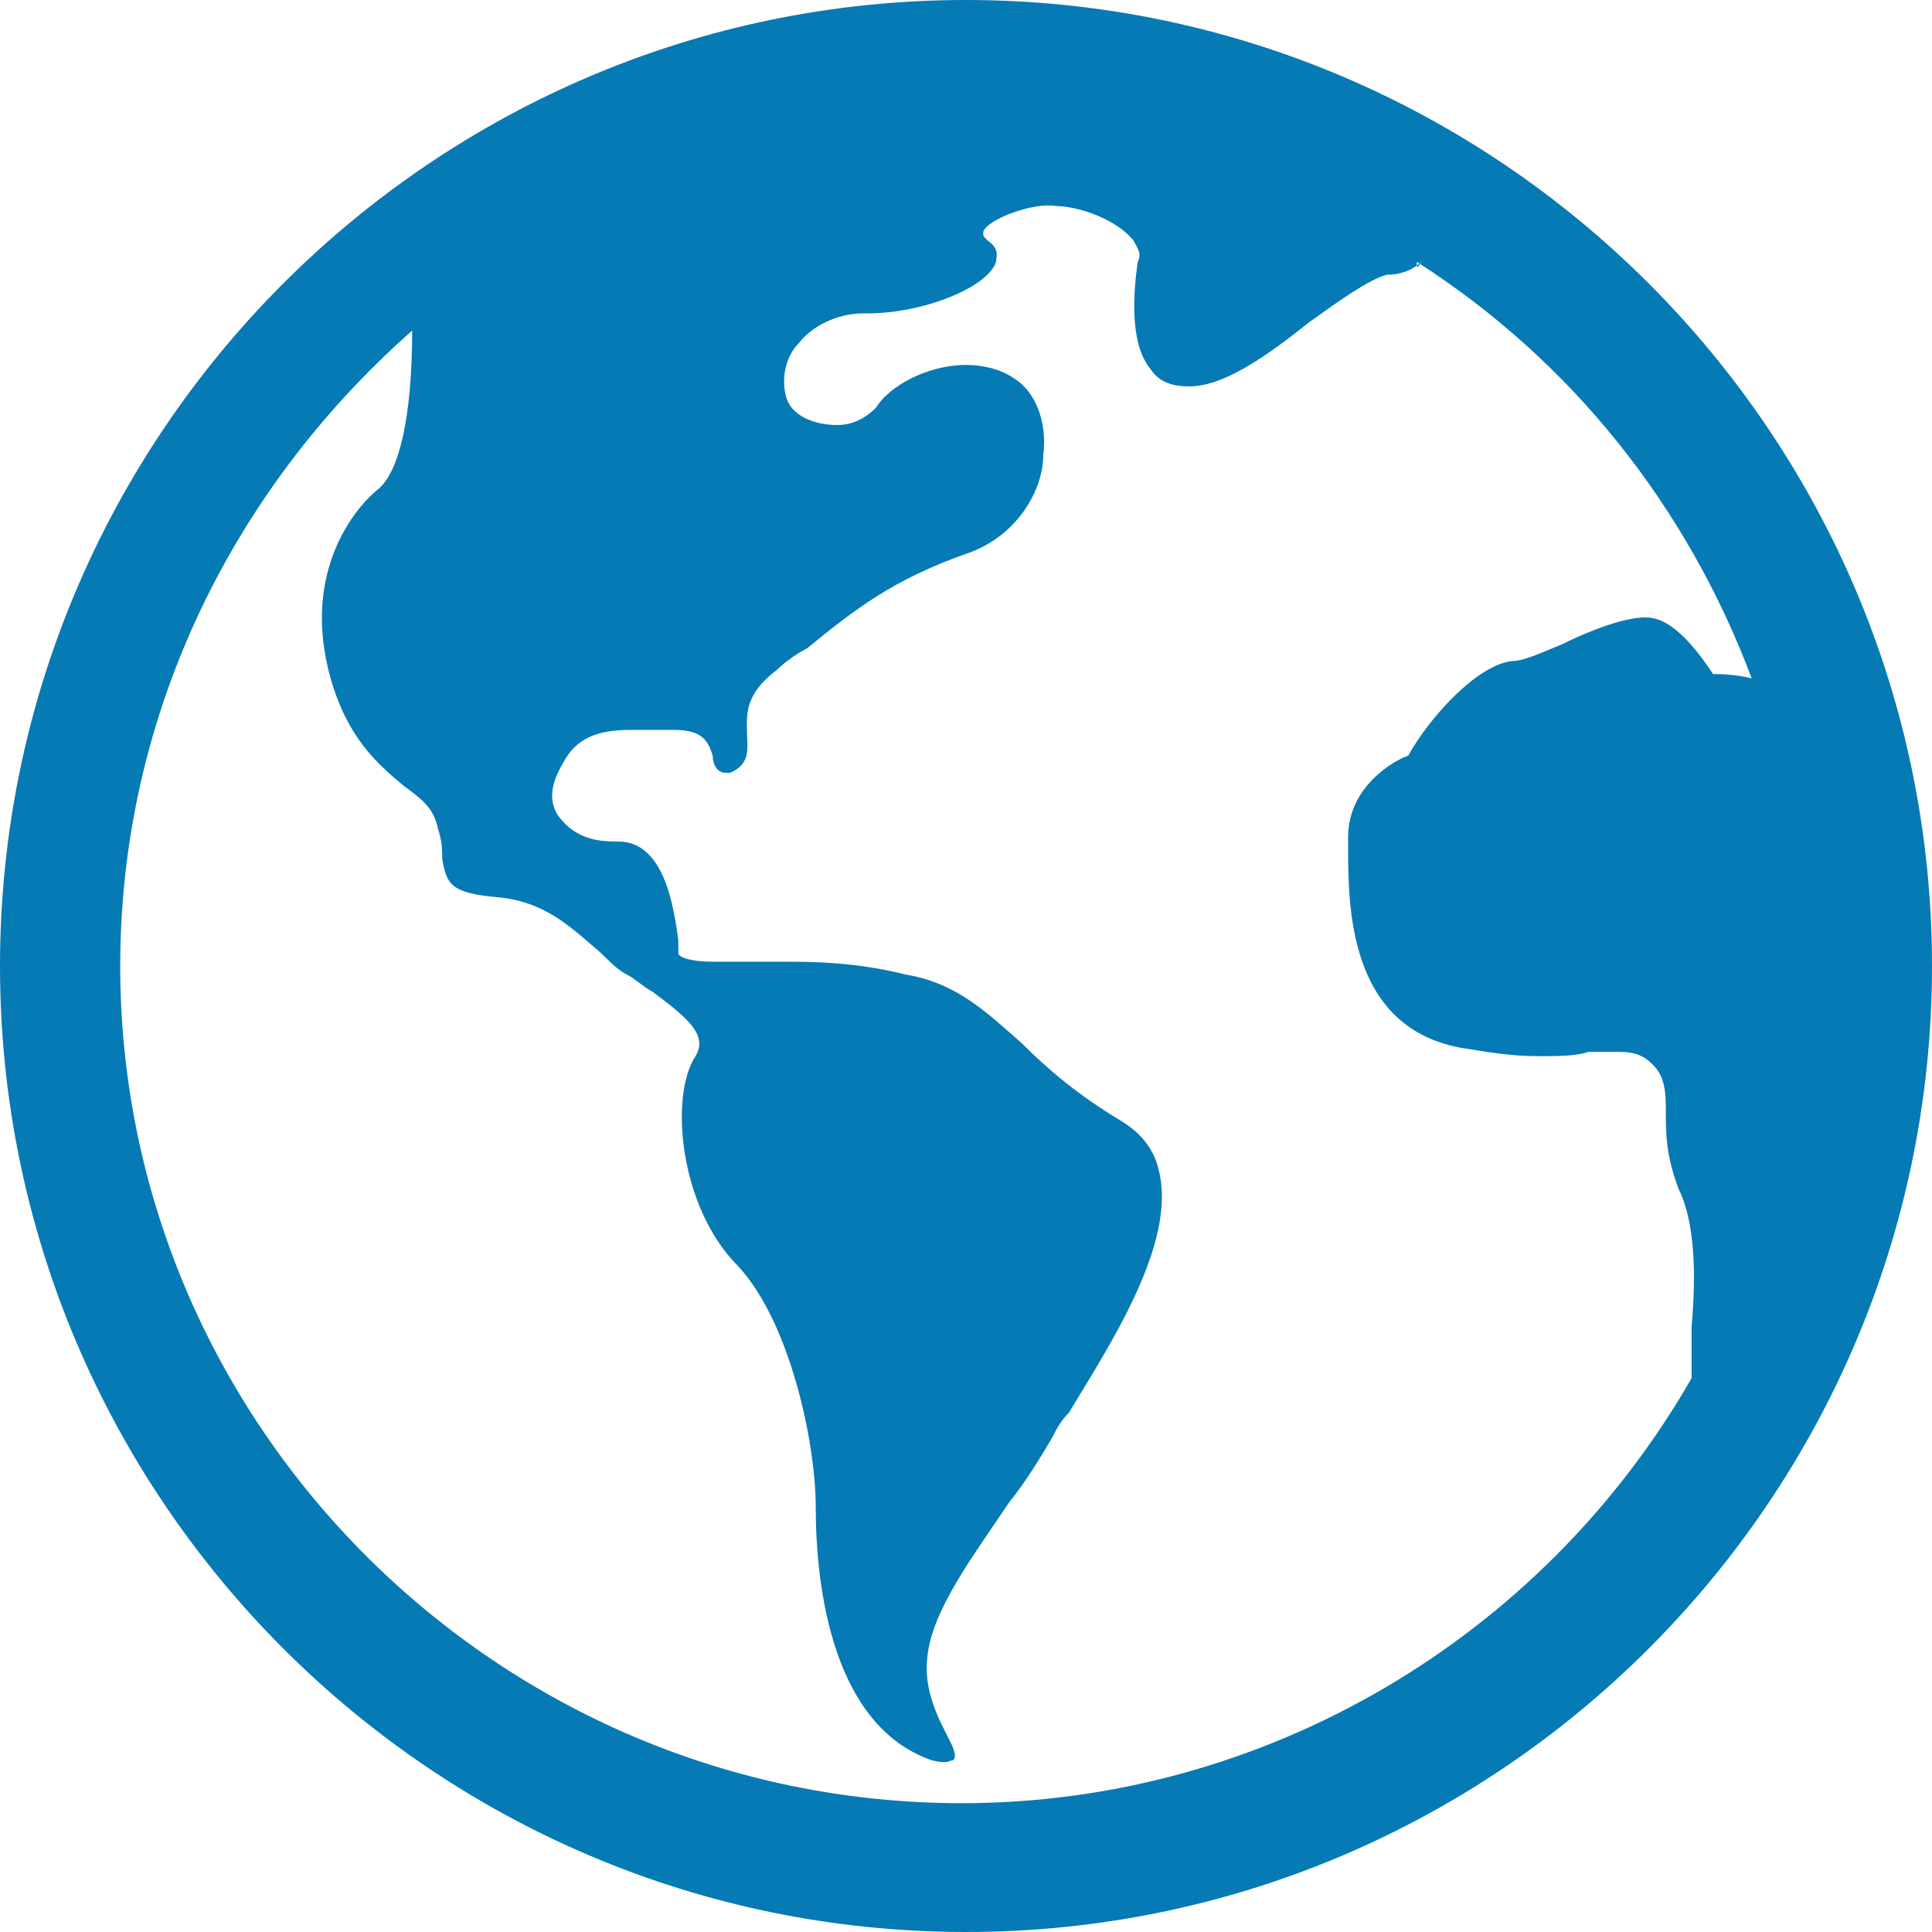 <?xml version="1.0" encoding="utf-8"?>
<!-- Generator: Adobe Illustrator 17.1.0, SVG Export Plug-In . SVG Version: 6.00 Build 0)  -->
<!DOCTYPE svg PUBLIC "-//W3C//DTD SVG 1.1//EN" "http://www.w3.org/Graphics/SVG/1.1/DTD/svg11.dtd">
<svg version="1.1" id="Layer_1" xmlns="http://www.w3.org/2000/svg" xmlns:xlink="http://www.w3.org/1999/xlink" x="0px" y="0px"
	 viewBox="0 0 45 45" enable-background="new 0 0 45 45" xml:space="preserve">
<g>
	<g>
		<g>
			<g>
				<path fill="#067AB4" d="M22.5,0C10.1,0,0,10.1,0,22.5C0,34.9,10.1,45,22.5,45C34.9,45,45,34.9,45,22.5C45,10.1,34.9,0,22.5,0z
					 M39.9,15.7c-0.2-0.3-0.8-1.2-1.4-1.3c-0.4-0.1-1.3,0.2-2.1,0.6c-0.5,0.2-0.9,0.4-1.2,0.4c-0.8,0.1-1.9,1.3-2.4,2.2
					c-0.3,0.1-1.4,0.7-1.4,1.9l0,0.2c0,1.4,0,4.2,2.6,4.7c0.6,0.1,1.2,0.2,1.8,0.2c0.5,0,0.9,0,1.2-0.1c0.3,0,0.5,0,0.7,0
					c0.4,0,0.6,0.1,0.8,0.3c0.3,0.3,0.3,0.7,0.3,1.1c0,0.5,0,1,0.3,1.8c0.4,0.8,0.4,2.1,0.3,3.2c0,0.4,0,0.9,0,1.2
					c-3.5,6.1-10,9.9-17,9.9c-10.8,0-19.6-8.8-19.6-19.5c0-5.7,2.5-11,6.8-14.8c0,2-0.3,3.3-0.8,3.7c-0.5,0.4-1.8,1.9-1.1,4.4
					c0.4,1.4,1.1,2,1.7,2.5c0.4,0.3,0.7,0.5,0.8,1c0.1,0.3,0.1,0.5,0.1,0.7c0.1,0.6,0.2,0.8,1.3,0.9c1.1,0.1,1.7,0.7,2.4,1.3
					c0.2,0.2,0.4,0.4,0.6,0.5c0.2,0.1,0.4,0.3,0.6,0.4c0.8,0.6,1.3,1,1,1.5c-0.6,0.9-0.4,3.5,1,4.9c1.2,1.3,1.8,4.1,1.8,5.6
					c0,1.9,0.4,5.1,2.7,5.9c0.4,0.1,0.4,0,0.5,0c0.1-0.1,0-0.3-0.1-0.5c-0.2-0.4-0.6-1.1-0.5-1.9c0.1-1.1,1.1-2.4,1.9-3.6
					c0.4-0.5,0.7-1,1-1.5c0.1-0.2,0.2-0.4,0.4-0.6c0.9-1.5,2.5-3.9,2.1-5.6c-0.1-0.5-0.4-0.9-0.9-1.2c-1-0.6-1.7-1.2-2.3-1.8
					c-0.8-0.7-1.5-1.4-2.7-1.6c-1.2-0.3-2.2-0.3-2.9-0.3c-0.6,0-0.9,0-0.9,0c0,0-0.3,0-0.7,0c-0.5,0-0.8-0.1-0.8-0.2
					c0-0.1,0-0.2,0-0.3c-0.1-0.7-0.3-2.3-1.4-2.3l0,0c0,0-0.1,0-0.1,0c-0.6,0-1-0.2-1.3-0.6c-0.2-0.3-0.2-0.7,0.1-1.2
					c0.3-0.6,0.8-0.8,1.6-0.8c0.2,0,0.4,0,0.6,0c0.1,0,0.2,0,0.3,0l0.1,0c0.7,0,0.8,0.3,0.9,0.6c0,0.2,0.1,0.4,0.3,0.4
					c0,0,0.1,0,0.1,0c0.5-0.2,0.4-0.6,0.4-0.9c0-0.4-0.1-0.9,0.7-1.5c0.2-0.2,0.5-0.4,0.7-0.5c1.1-0.9,2-1.6,3.7-2.2
					c1.2-0.4,1.8-1.5,1.8-2.3c0.1-0.8-0.2-1.5-0.7-1.8c-0.3-0.2-0.7-0.3-1.1-0.3c-0.9,0-1.8,0.5-2.1,1c-0.2,0.2-0.5,0.4-0.9,0.4
					c-0.5,0-1.1-0.2-1.2-0.7c-0.1-0.4,0-0.9,0.3-1.2c0.3-0.4,0.9-0.7,1.5-0.7l0.1,0c1.3,0,2.8-0.6,3-1.2c0-0.1,0.1-0.3-0.2-0.5
					c-0.1-0.1-0.1-0.1-0.1-0.2c0.1-0.3,1.2-0.7,1.7-0.6c0.5,0,1.4,0.3,1.8,0.8c0.1,0.2,0.2,0.3,0.1,0.5c-0.1,0.7-0.2,1.9,0.3,2.5
					c0.2,0.3,0.5,0.4,0.9,0.4c0.8,0,1.8-0.7,2.8-1.5c0.7-0.5,1.4-1,1.8-1.1c0.3,0,0.6-0.1,0.8-0.3C33,6.3,33,6.2,33,6.1
					c3.6,2.3,6.3,5.7,7.8,9.7C40.4,15.7,40,15.7,39.9,15.7z"/>
			</g>
		</g>
	</g>
</g>
</svg>
